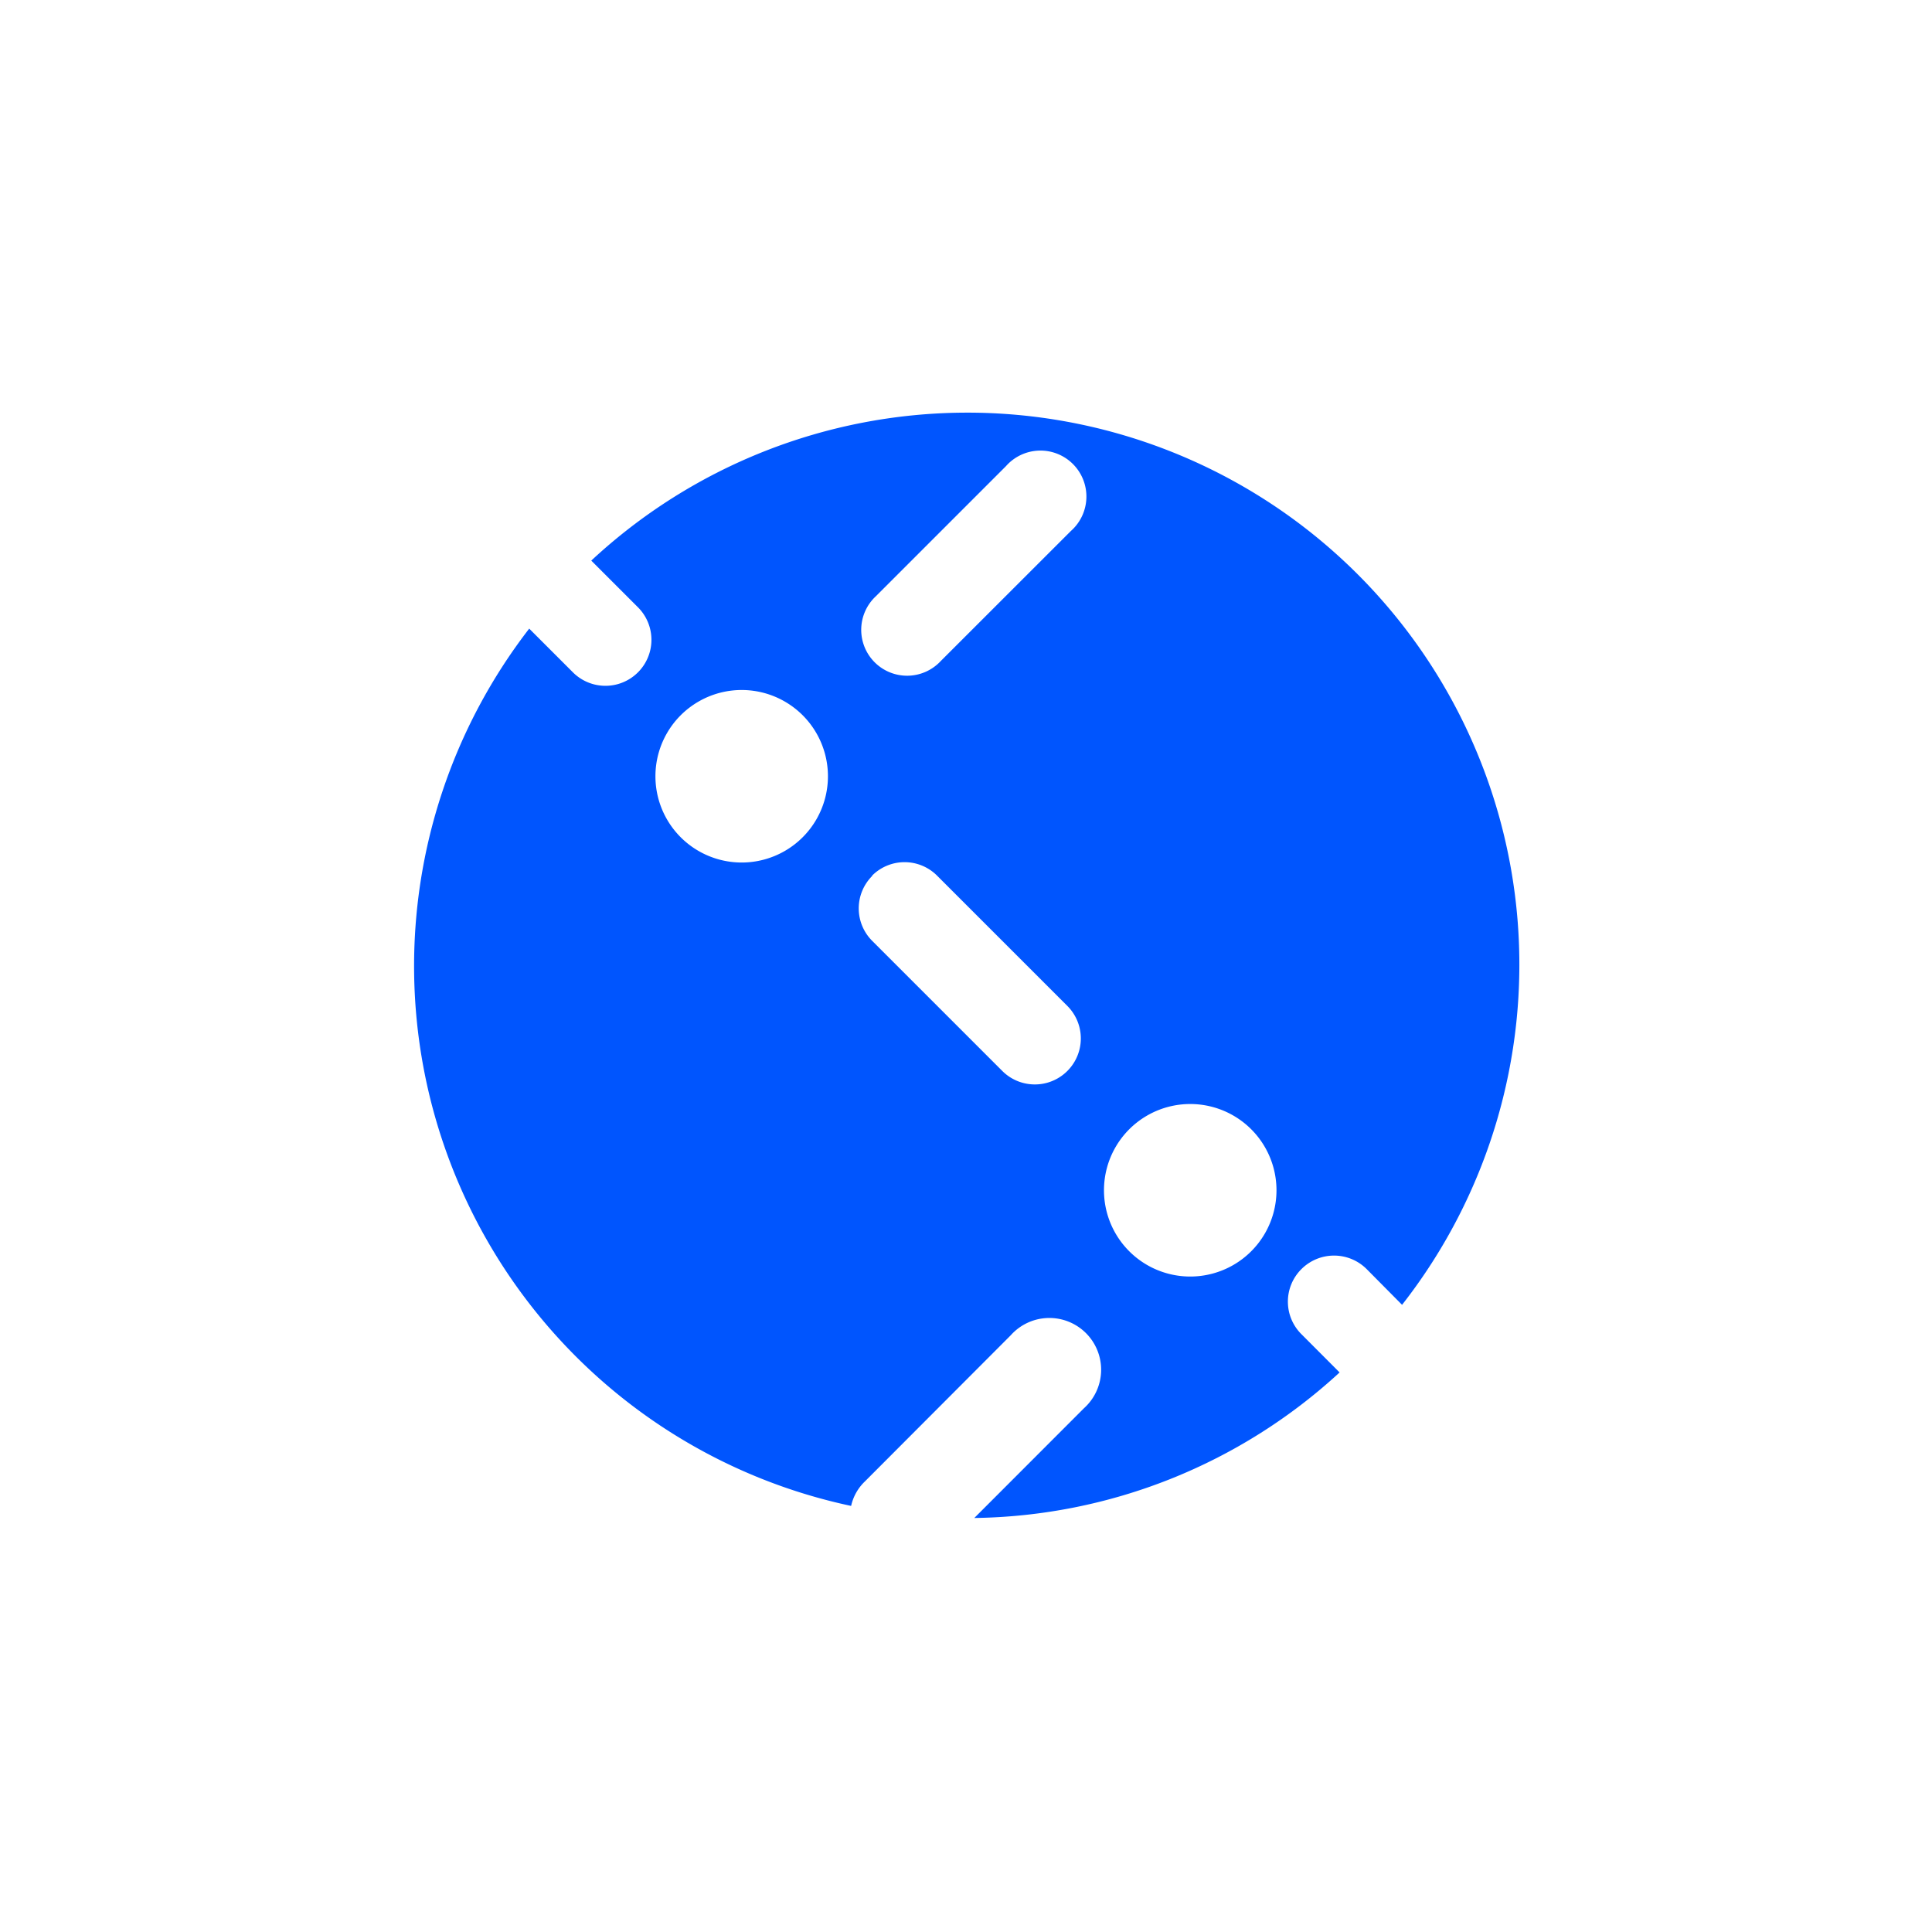 <svg xmlns="http://www.w3.org/2000/svg" width="24" height="24" fill="none" viewBox="0 0 24 24"><path fill="#0055FE" fill-rule="evenodd" d="M17.417 16.209A6.857 6.857 0 0 0 7.345 6.964l.579.579a.571.571 0 1 1-.806.81l-.544-.544a6.857 6.857 0 0 0 3.999 10.898.6.6 0 0 1 .171-.304l1.813-1.817a.643.643 0 1 1 .908.908l-1.362 1.363a6.83 6.83 0 0 0 4.538-1.808l-.471-.472a.57.57 0 0 1-.005-.81.573.573 0 0 1 .81-.004zm-7.132-6.566a1.071 1.071 0 1 1-2.143 0 1.071 1.071 0 0 1 2.143 0m.596-2.237a.57.57 0 1 0 .806.805l1.616-1.615a.571.571 0 1 0-.806-.806zm-.047 3.471a.57.57 0 0 1 .806 0l1.62 1.62a.571.571 0 0 1-.81.806l-1.616-1.616a.57.57 0 0 1 0-.805zm5.023 3.909a1.071 1.071 0 1 1-2.143 0 1.071 1.071 0 0 1 2.143 0" clip-rule="evenodd"/></svg>